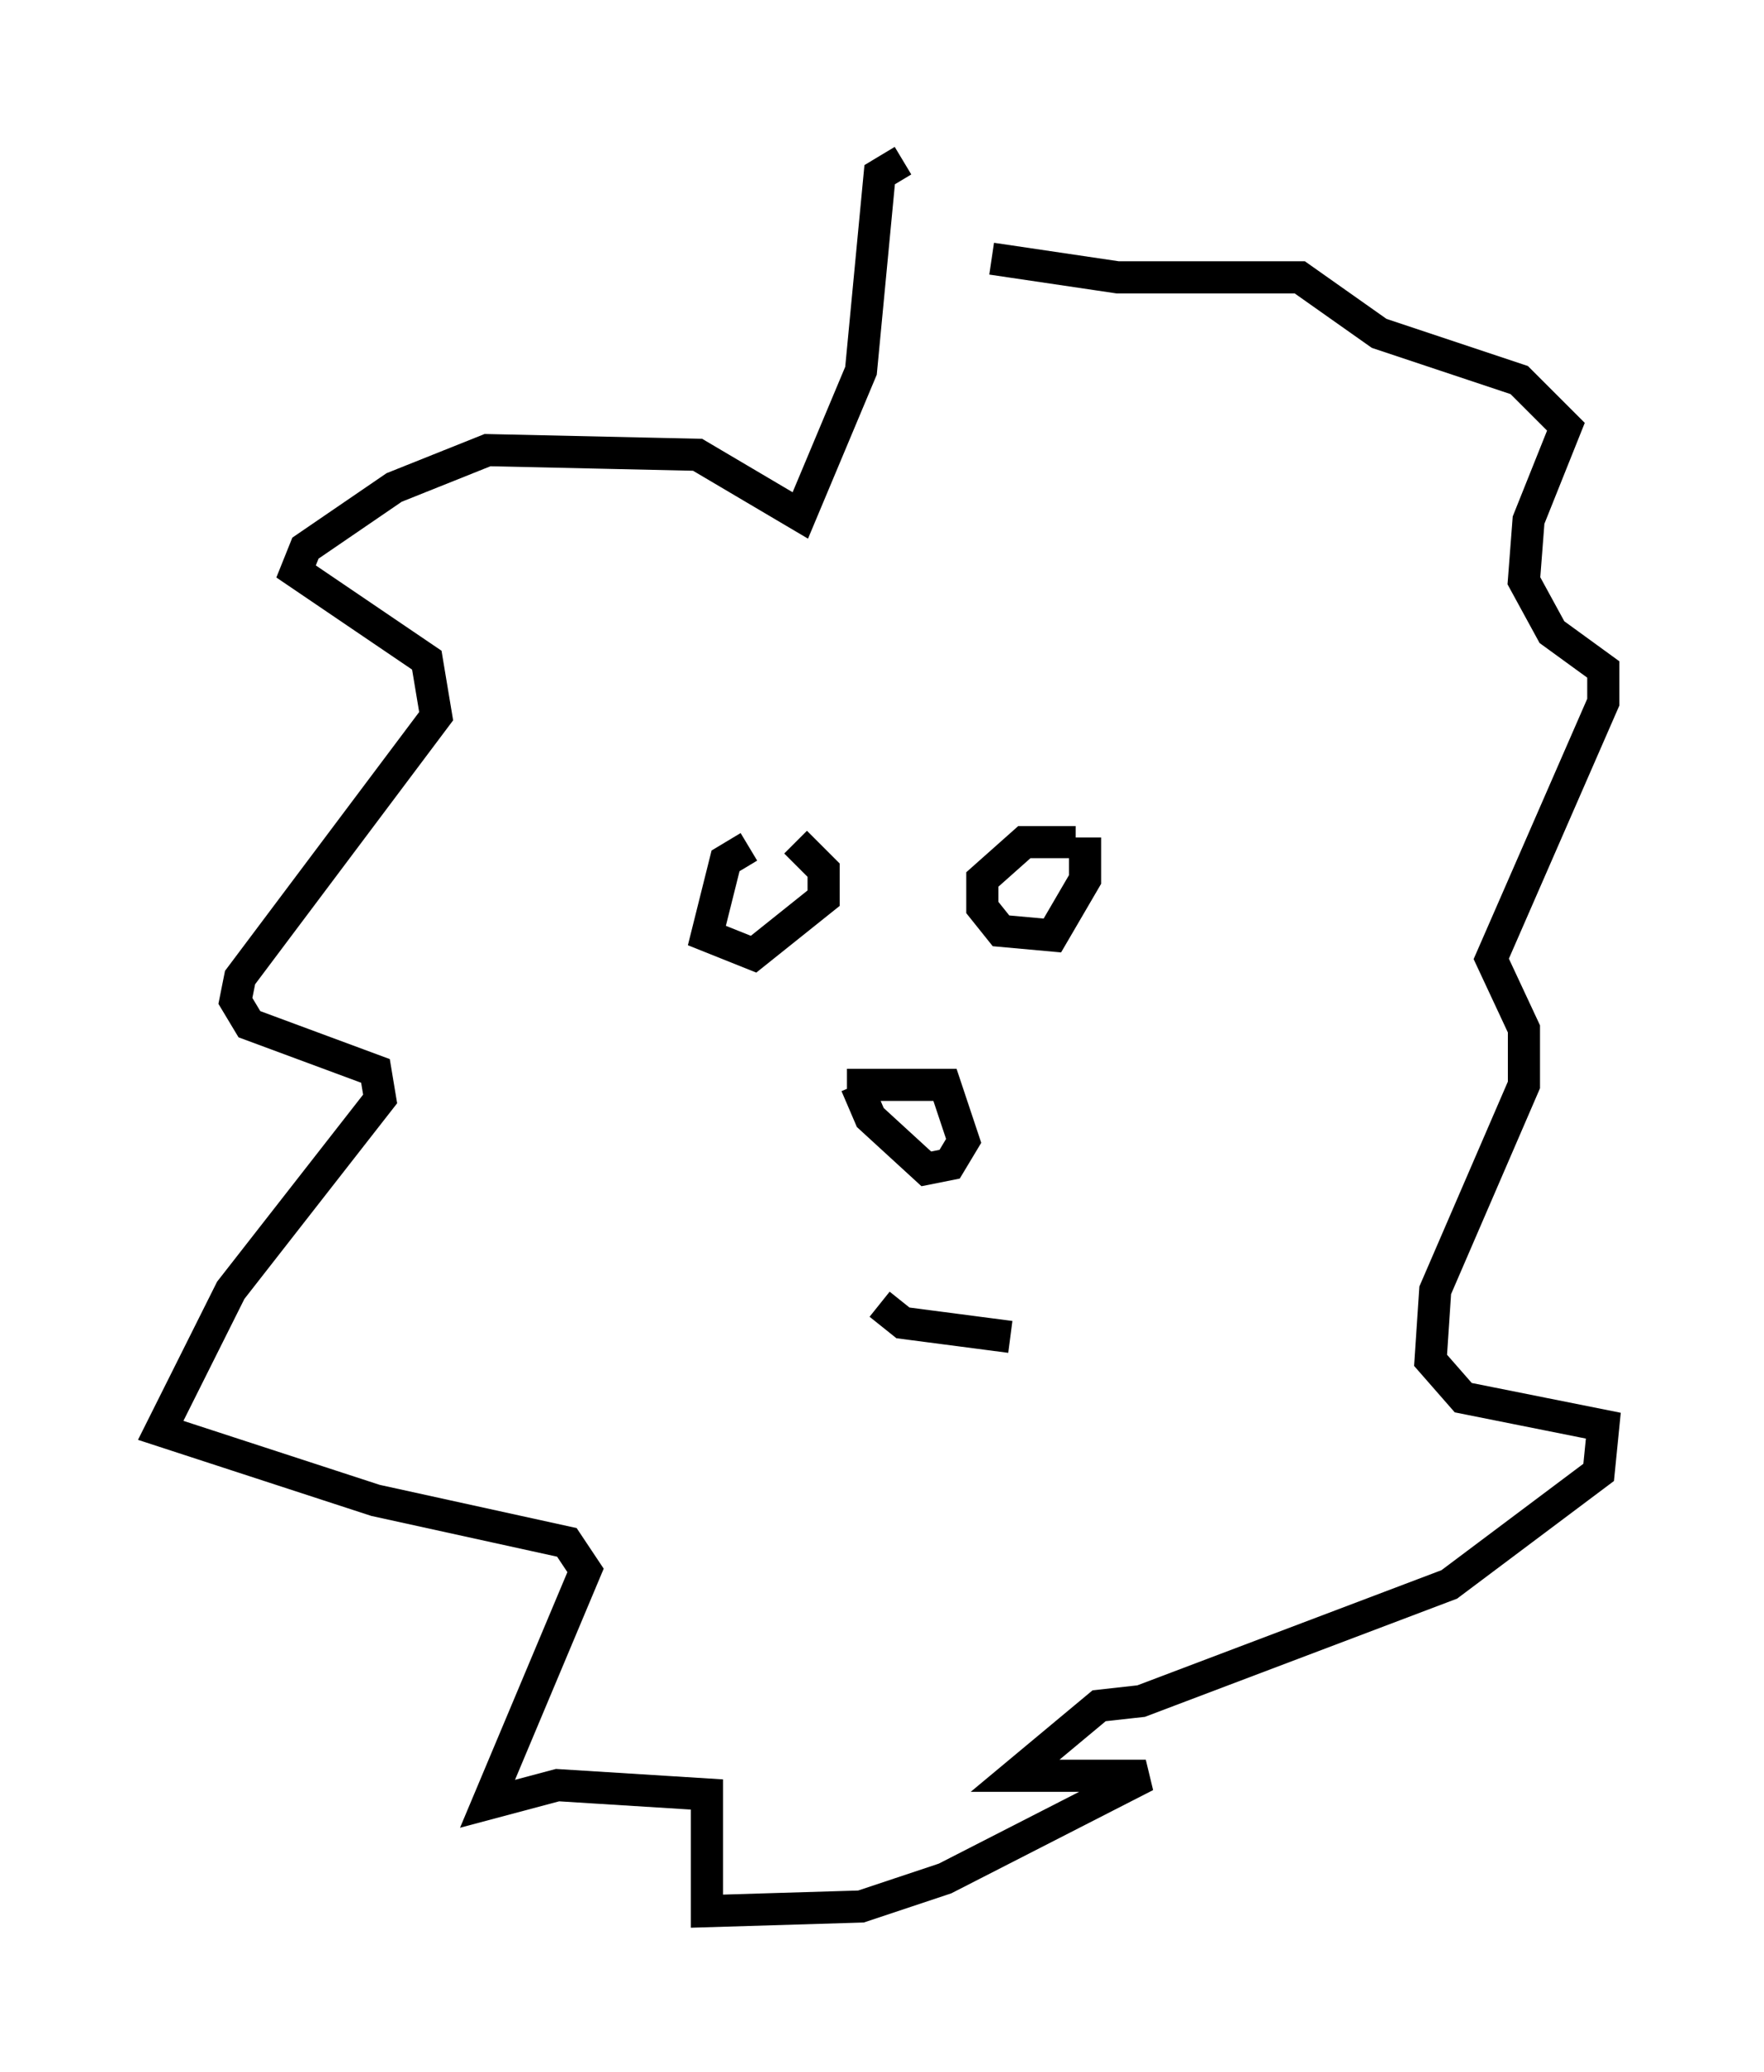 <?xml version="1.0" encoding="utf-8" ?>
<svg baseProfile="full" height="64.469" version="1.1" width="54.883" xmlns="http://www.w3.org/2000/svg" xmlns:ev="http://www.w3.org/2001/xml-events" xmlns:xlink="http://www.w3.org/1999/xlink"><defs /><rect fill="white" height="64.469" width="54.883" x="0" y="0" /><path d="M35.648, 10.665 m-7.553, -5.665 l-0.726, 0.436 -0.581, 6.101 l-1.888, 4.503 -3.196, -1.888 l-6.536, -0.145 -2.905, 1.162 l-2.76, 1.888 -0.291, 0.726 l4.067, 2.76 0.291, 1.743 l-6.101, 8.134 -0.145, 0.726 l0.436, 0.726 3.922, 1.453 l0.145, 0.872 -4.648, 5.955 l-2.179, 4.358 6.682, 2.179 l5.955, 1.307 0.581, 0.872 l-3.05, 7.263 2.179, -0.581 l4.648, 0.291 0.0, 3.631 l4.793, -0.145 2.615, -0.872 l6.246, -3.196 -4.067, 0.0 l2.615, -2.179 1.307, -0.145 l9.587, -3.631 4.648, -3.486 l0.145, -1.453 -4.358, -0.872 l-1.017, -1.162 0.145, -2.179 l2.76, -6.391 0.0, -1.743 l-1.017, -2.179 3.486, -7.989 l0.0, -1.017 -1.598, -1.162 l-0.872, -1.598 0.145, -1.888 l1.162, -2.905 -1.453, -1.453 l-4.358, -1.453 -2.469, -1.743 l-5.665, 0.0 -3.922, -0.581 m-7.553, 18.302 l-0.726, 0.436 -0.581, 2.324 l1.453, 0.581 2.179, -1.743 l0.0, -0.872 -0.872, -0.872 m8.715, 0.0 l-1.598, 0.0 -1.307, 1.162 l0.0, 0.872 0.581, 0.726 l1.598, 0.145 1.017, -1.743 l0.0, -1.307 m-7.408, 7.698 l3.05, 0.0 0.581, 1.743 l-0.436, 0.726 -0.726, 0.145 l-1.743, -1.598 -0.436, -1.017 m0.726, 6.827 l0.726, 0.581 3.341, 0.436 " fill="none" stroke="black" stroke-width="1" /></svg>